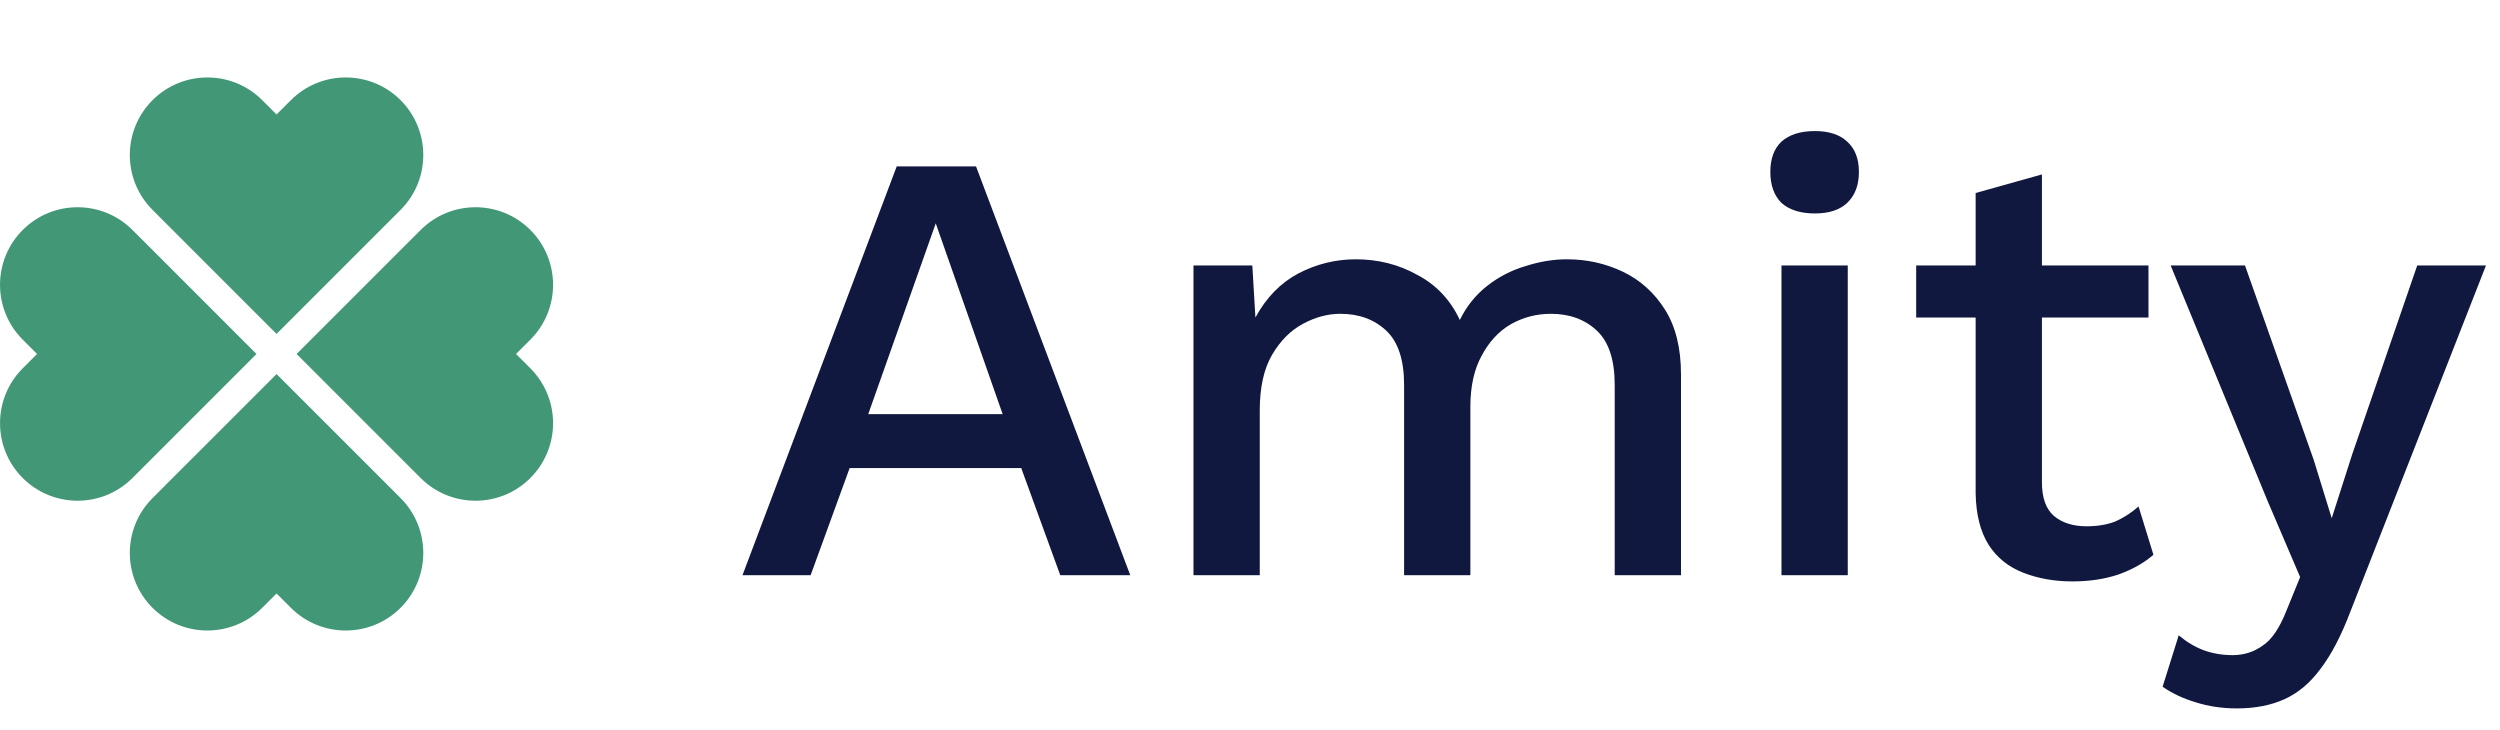 <svg xmlns="http://www.w3.org/2000/svg" width="113" height="33" viewBox="0 0 113 33" fill="none"><g clip-path="url(#clip0_7037_17169)"><path d="M1.027 21.606C-0.341 20.238 -0.341 18.016 1.027 16.648L1.675 16L1.027 15.352C-0.341 13.984 -0.341 11.762 1.027 10.394C2.396 9.025 4.617 9.025 5.986 10.394L6.634 11.041L11.592 16L6.634 20.959L5.986 21.606C4.617 22.975 2.396 22.975 1.027 21.606Z" fill="#429777"></path><path d="M23.972 21.606C25.341 20.238 25.341 18.016 23.972 16.648L23.324 16L23.972 15.352C25.341 13.984 25.341 11.762 23.972 10.394C22.604 9.025 20.382 9.025 19.014 10.394L18.366 11.041L13.407 16L18.366 20.959L19.014 21.606C20.382 22.975 22.604 22.975 23.972 21.606Z" fill="#429777"></path><path d="M6.894 27.473C8.262 28.841 10.484 28.841 11.852 27.473L12.5 26.825L13.148 27.473C14.516 28.841 16.738 28.841 18.106 27.473C19.475 26.104 19.475 23.883 18.106 22.514L17.459 21.866L12.5 16.908L7.541 21.866L6.894 22.514C5.525 23.883 5.525 26.104 6.894 27.473Z" fill="#429777"></path><path d="M6.894 4.527C8.262 3.159 10.484 3.159 11.852 4.527L12.5 5.175L13.148 4.527C14.516 3.159 16.738 3.159 18.106 4.527C19.475 5.896 19.475 8.117 18.106 9.486L17.459 10.134L12.5 15.092L7.541 10.134L6.894 9.486C5.525 8.117 5.525 5.896 6.894 4.527Z" fill="#429777"></path></g><path d="M51.088 26H47.924L46.16 21.156H38.404L36.64 26H33.56L40.532 7.52H44.116L51.088 26ZM39.244 18.72H45.32L42.296 10.096L39.244 18.72ZM53.945 26V12H56.605L56.745 14.352C57.23 13.456 57.874 12.793 58.677 12.364C59.498 11.935 60.366 11.72 61.281 11.72C62.289 11.72 63.213 11.953 64.053 12.42C64.912 12.868 65.556 13.549 65.985 14.464C66.284 13.848 66.694 13.335 67.217 12.924C67.74 12.513 68.318 12.215 68.953 12.028C69.588 11.823 70.213 11.72 70.829 11.72C71.725 11.72 72.565 11.907 73.349 12.28C74.133 12.653 74.768 13.223 75.253 13.988C75.738 14.753 75.981 15.733 75.981 16.928V26H72.985V17.404C72.985 16.265 72.714 15.444 72.173 14.94C71.632 14.436 70.941 14.184 70.101 14.184C69.448 14.184 68.841 14.343 68.281 14.66C67.74 14.977 67.301 15.453 66.965 16.088C66.629 16.704 66.461 17.469 66.461 18.384V26H63.465V17.404C63.465 16.265 63.194 15.444 62.653 14.94C62.112 14.436 61.421 14.184 60.581 14.184C60.021 14.184 59.461 14.333 58.901 14.632C58.341 14.931 57.874 15.397 57.501 16.032C57.128 16.667 56.941 17.507 56.941 18.552V26H53.945ZM82.035 9.648C81.382 9.648 80.878 9.489 80.523 9.172C80.187 8.836 80.019 8.369 80.019 7.772C80.019 7.175 80.187 6.717 80.523 6.4C80.878 6.083 81.382 5.924 82.035 5.924C82.67 5.924 83.155 6.083 83.491 6.4C83.846 6.717 84.023 7.175 84.023 7.772C84.023 8.369 83.846 8.836 83.491 9.172C83.155 9.489 82.67 9.648 82.035 9.648ZM83.519 12V26H80.523V12H83.519ZM92.295 7.884V21.8C92.295 22.491 92.472 22.995 92.827 23.312C93.2 23.629 93.695 23.788 94.311 23.788C94.815 23.788 95.254 23.713 95.627 23.564C96 23.396 96.346 23.172 96.663 22.892L97.335 25.076C96.906 25.449 96.374 25.748 95.739 25.972C95.123 26.177 94.432 26.28 93.667 26.28C92.864 26.28 92.127 26.149 91.455 25.888C90.783 25.627 90.26 25.207 89.887 24.628C89.513 24.031 89.317 23.256 89.299 22.304V8.724L92.295 7.884ZM97.111 12V14.352H86.611V12H97.111ZM112.366 12L106.234 27.652C105.823 28.735 105.375 29.593 104.89 30.228C104.423 30.863 103.882 31.32 103.266 31.6C102.65 31.88 101.931 32.02 101.11 32.02C100.438 32.02 99.813 31.927 99.234 31.74C98.674 31.572 98.179 31.339 97.75 31.04L98.478 28.716C98.833 29.015 99.206 29.239 99.598 29.388C100.009 29.537 100.447 29.612 100.914 29.612C101.418 29.612 101.866 29.472 102.258 29.192C102.669 28.931 103.033 28.399 103.35 27.596L103.966 26.084L102.482 22.612L98.114 12H101.474L104.582 20.792L105.394 23.424L106.318 20.54L109.258 12H112.366Z" fill="#101840"></path><defs><clipPath id="clip0_7037_17169"><rect width="25" height="25" fill="white" transform="translate(0 3.5)"></rect></clipPath></defs></svg>